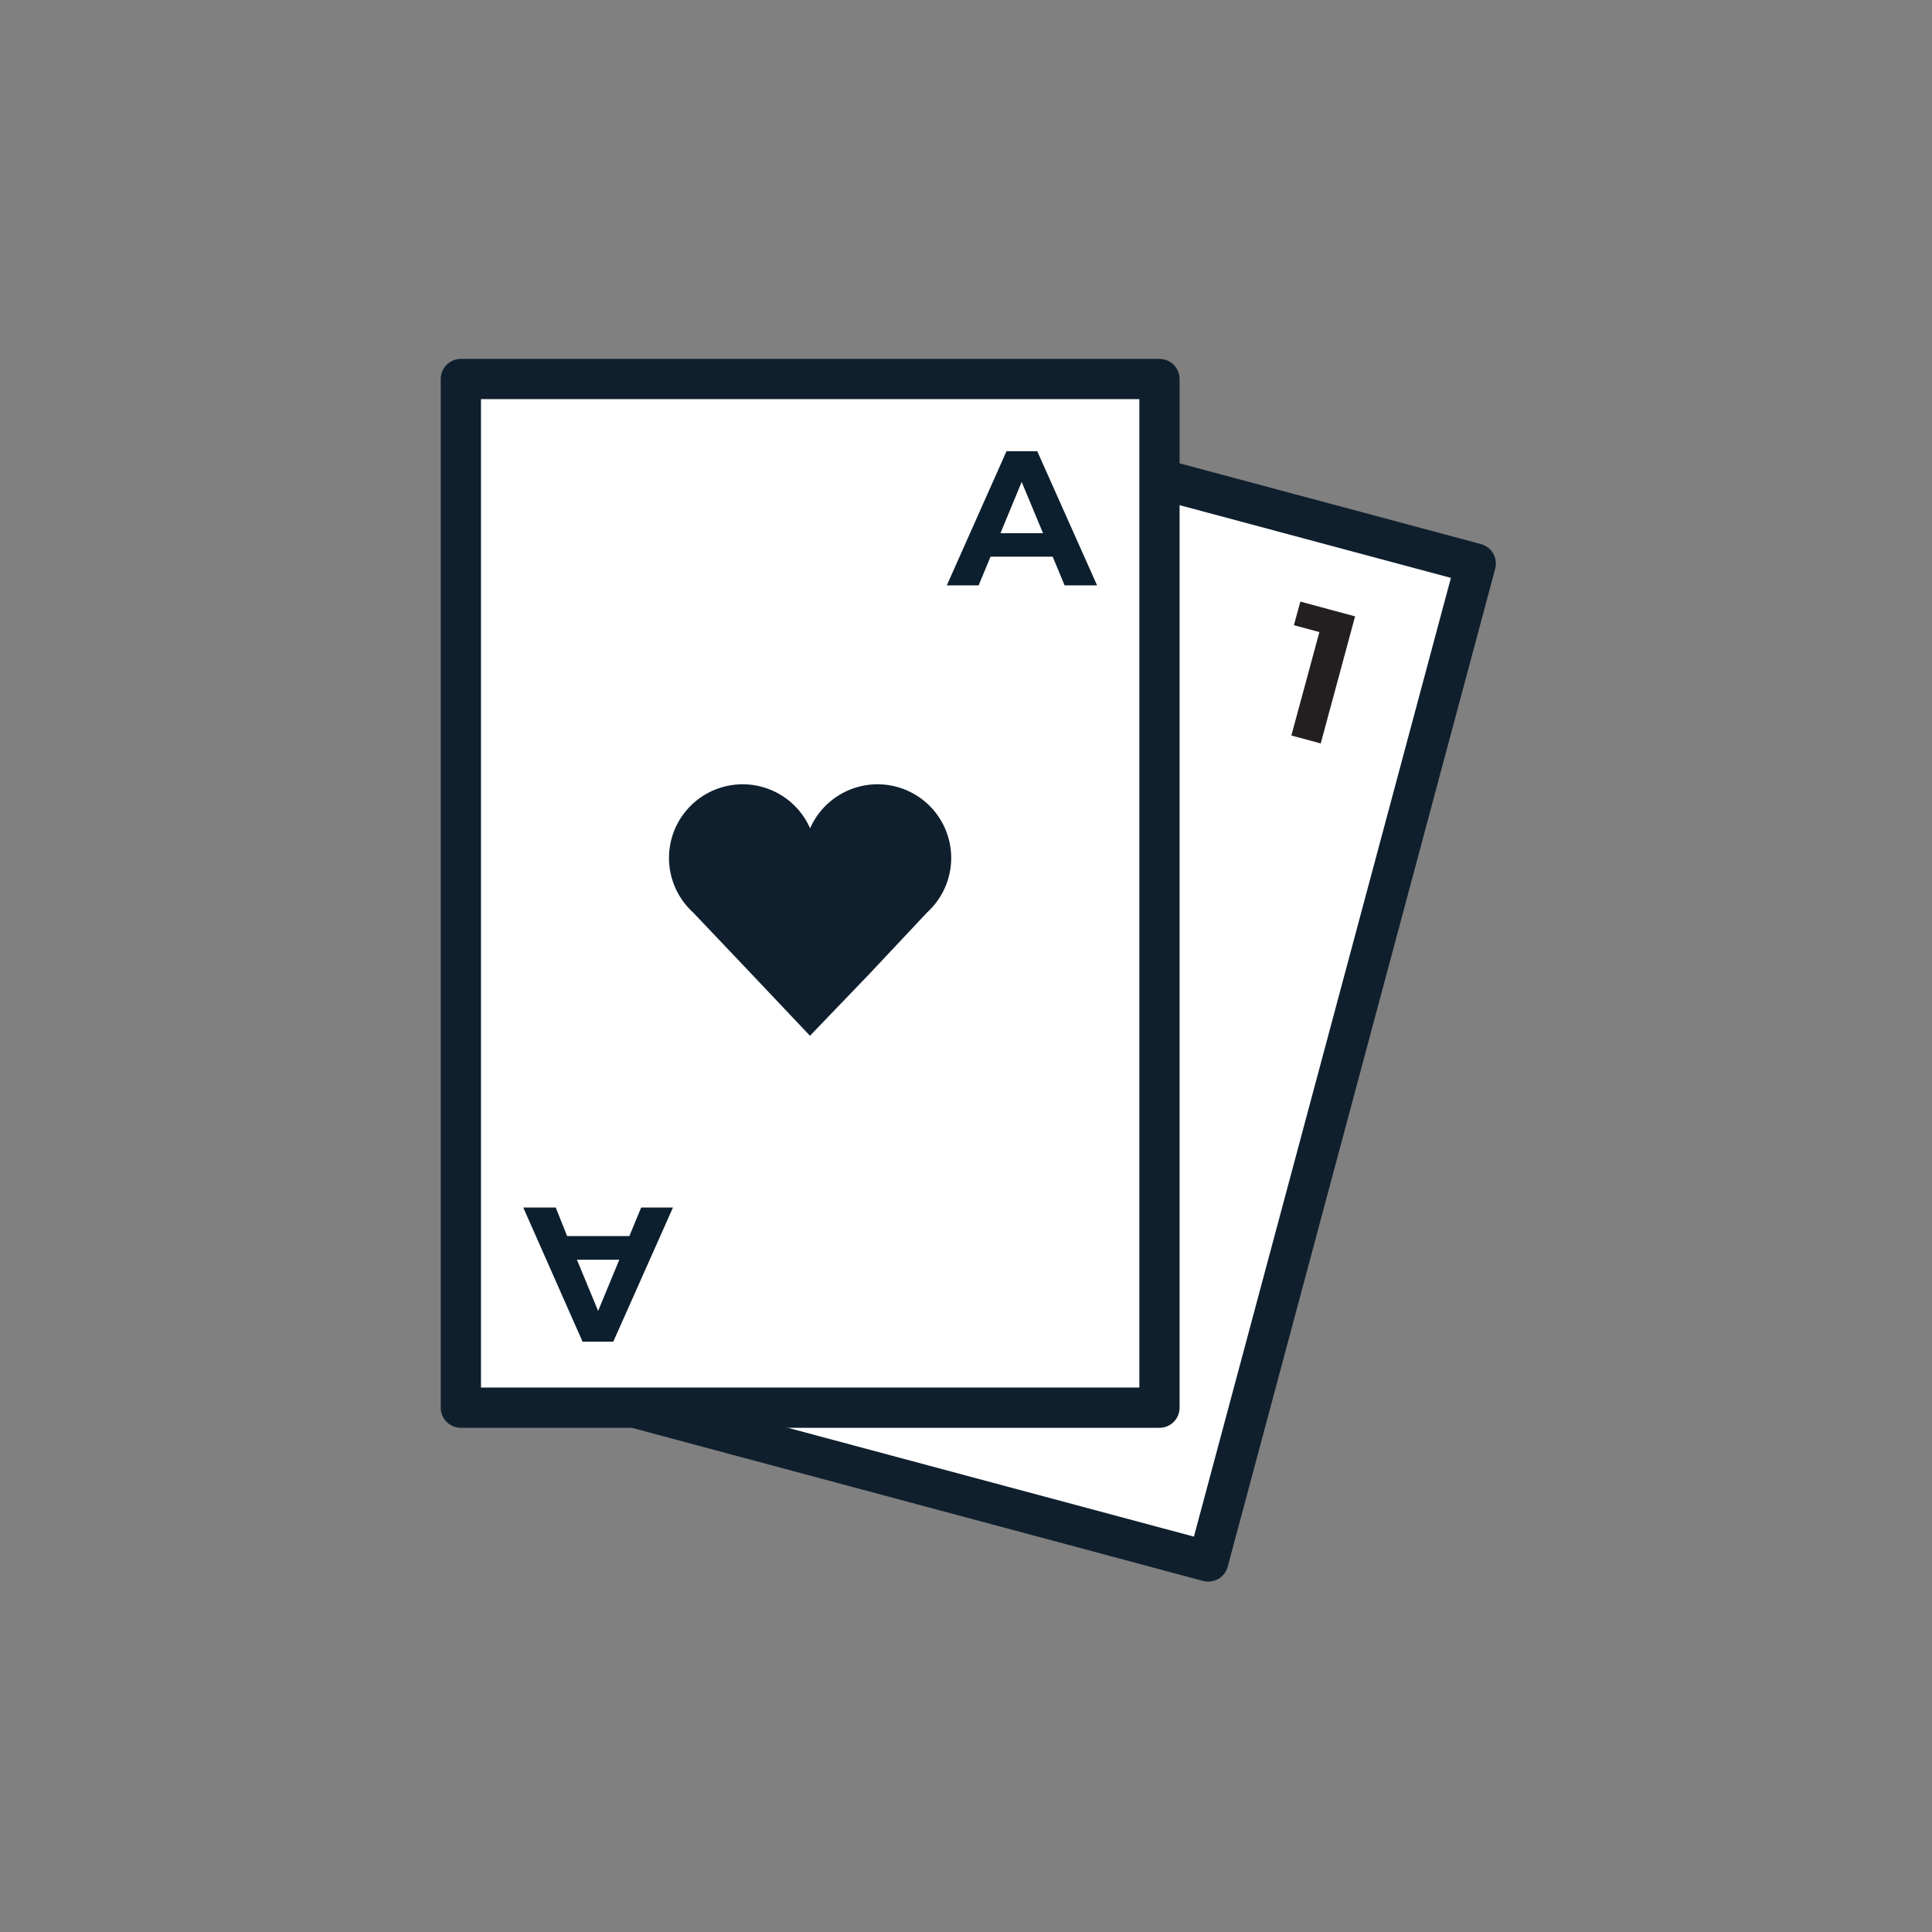 <svg  data-name="Layer 1" xmlns="http://www.w3.org/2000/svg" viewBox="0 0 144 144"><rect x="0" y="0" width="144" height="144" fill="#808080" stroke="none"/><title>cards</title><path d="M56.71,33.67h43.93a0,0,0,0,1,0,0v76.67a0,0,0,0,1,0,0H48.57a0,0,0,0,1,0,0V41.8a8.13,8.13,0,0,1,8.13-8.13Z" transform="matrix(0.97, 0.26, -0.26, 0.97, 21.12, -16.82)" fill="#fff" stroke="#0f1f2d" stroke-linecap="round" stroke-linejoin="round" stroke-width="3"/><path d="M101,45.94l-2.56,9.47-2.19-.59,2.09-7.71-1.9-.51.48-1.76Z" fill="#231f20"/><rect x="34.35" y="28.25" width="52.07" height="76.67" fill="#fff" stroke="#0f1f2d" stroke-linecap="round" stroke-linejoin="round" stroke-width="3"/><path d="M69.11,68l-4.33,4.61L60.37,77.2,56,72.58,51.65,68a5.49,5.49,0,1,1,8.73-6.26A5.49,5.49,0,1,1,69.11,68Z" fill="#0f1f2d"/><path d="M42.27,92.13h4.64L47.79,90h2.37l-4.45,10H43.42L39,90h2.42ZM43,93.89l1.58,3.82,1.58-3.82Z" fill="#0c1f2e"/><path d="M78.46,41.49H73.83l-.89,2.14H70.57l4.45-10h2.29l4.46,10H79.35Zm-.72-1.75-1.59-3.82-1.58,3.82Z" fill="#0c1f2e"/></svg>
